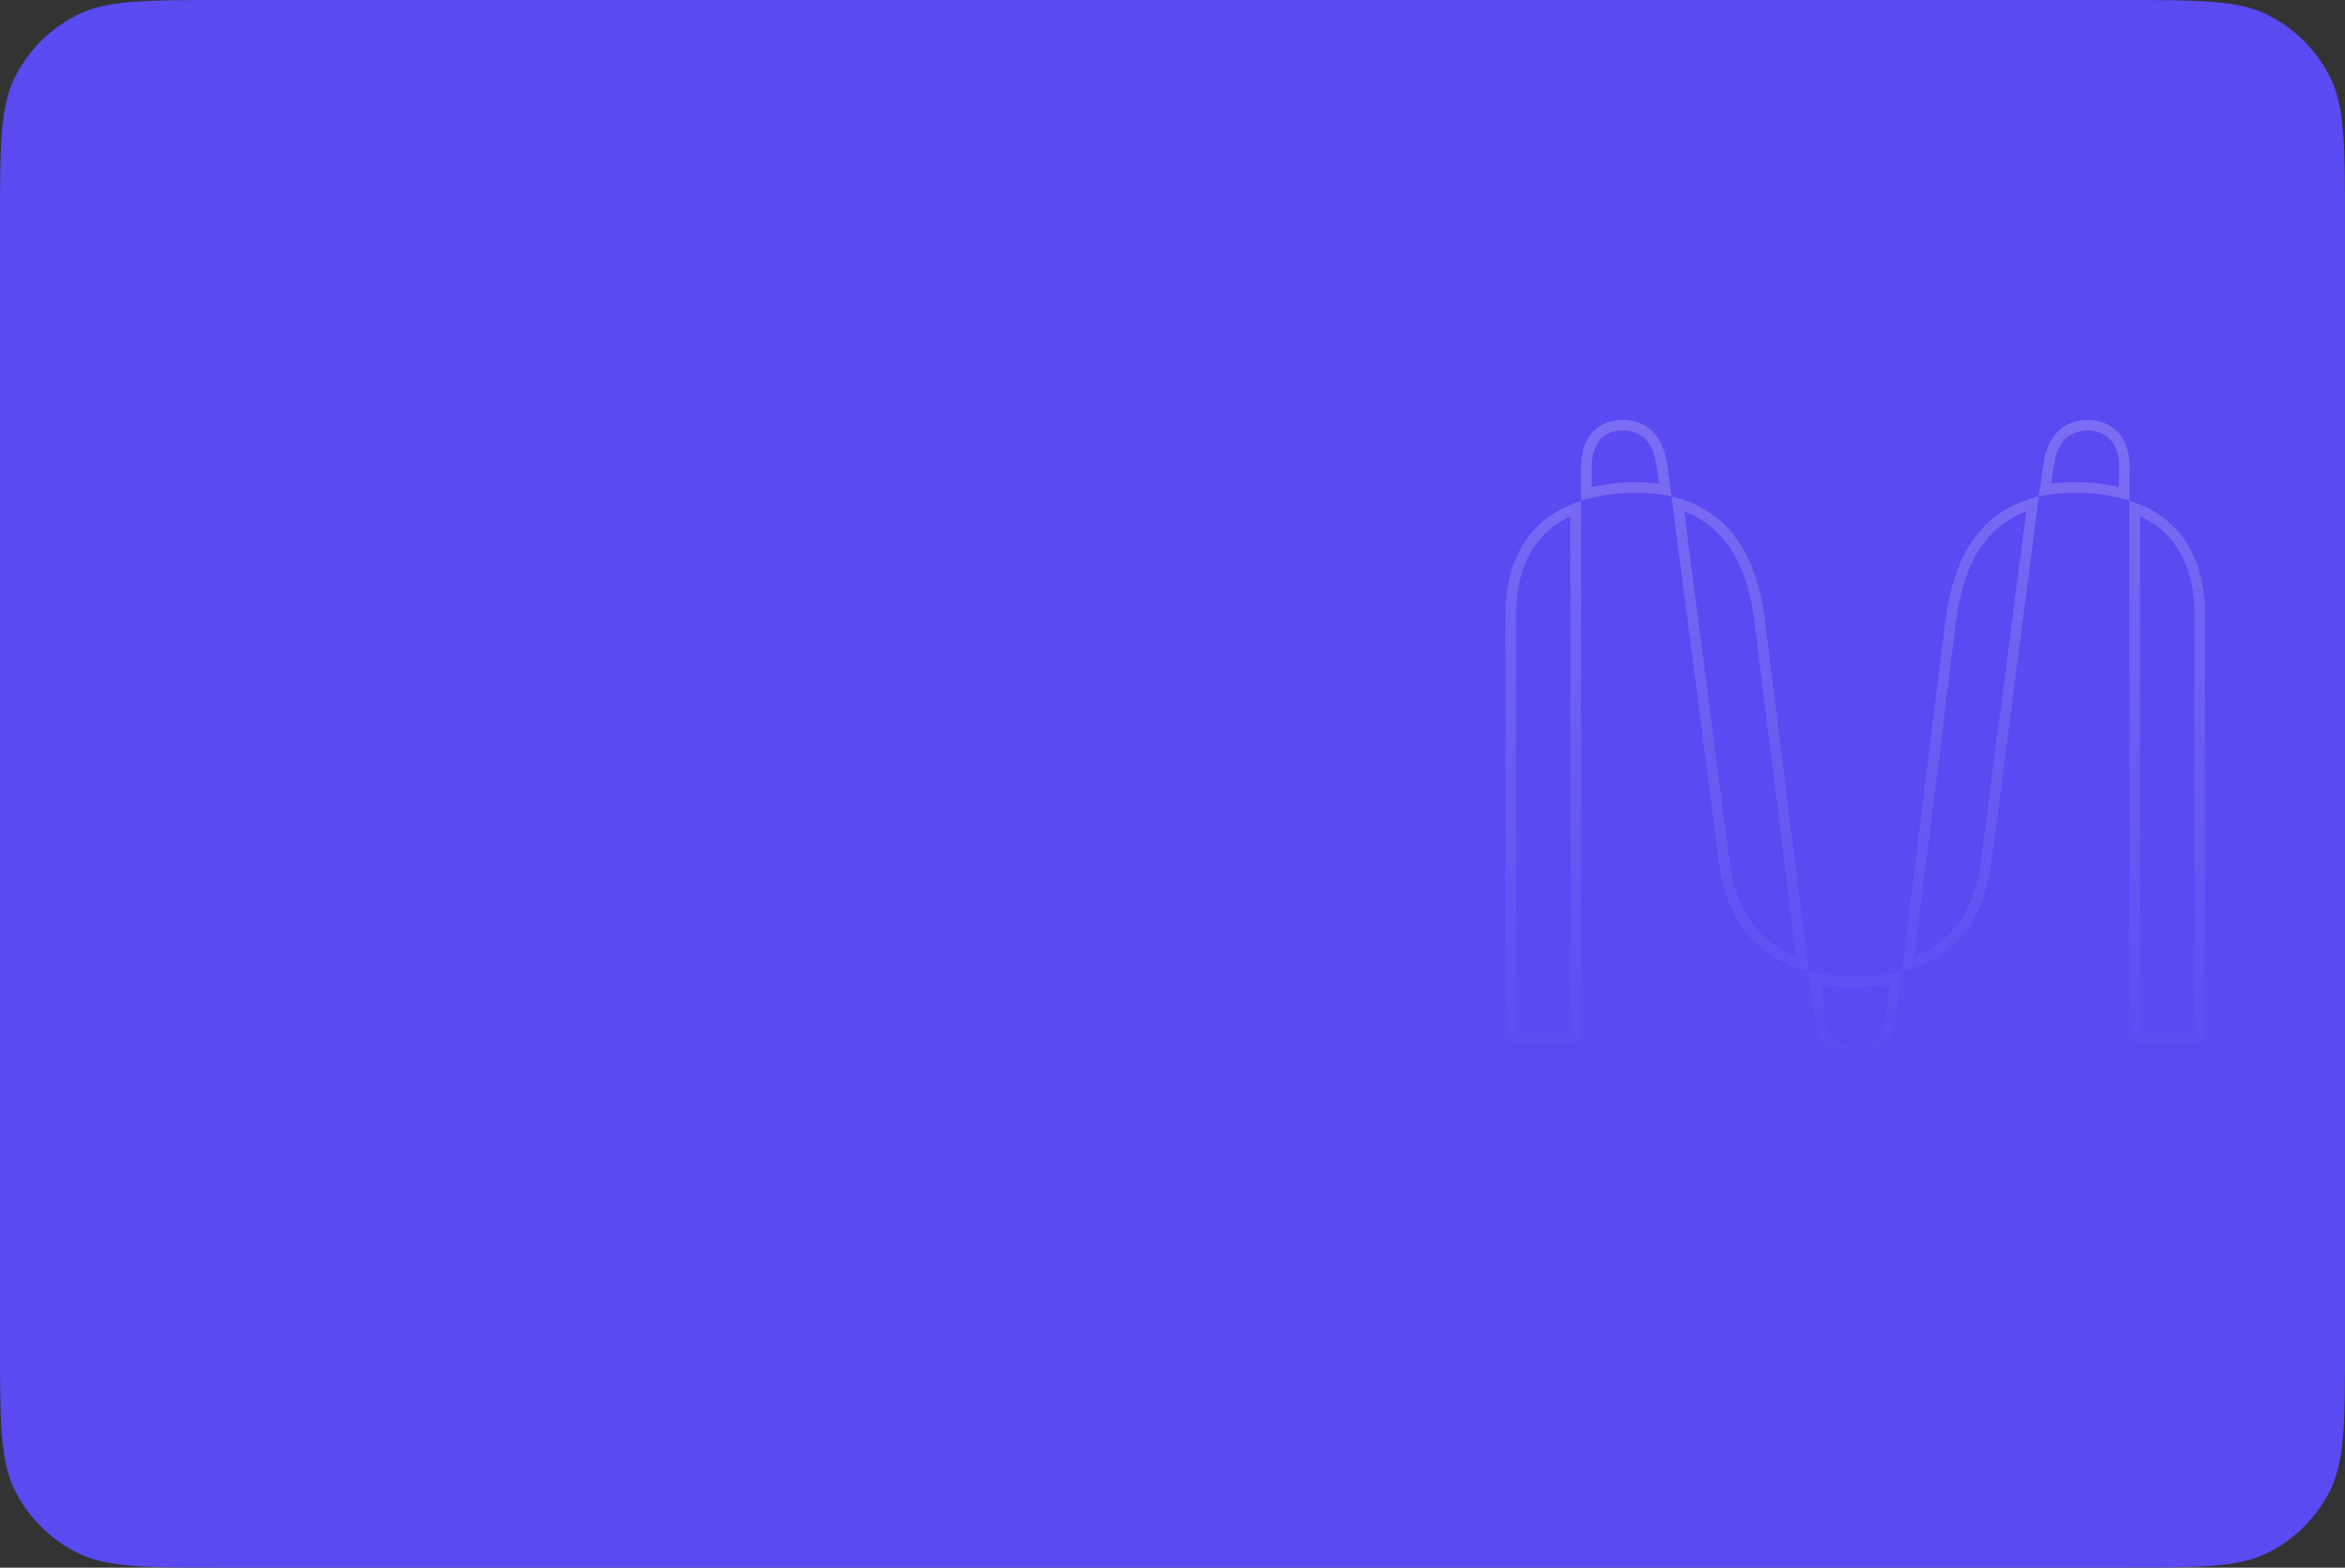 <svg width="335" height="224" viewBox="0 0 335 224" fill="none" xmlns="http://www.w3.org/2000/svg">
<rect x="0" y="0" width="335" height="224" fill="#333333" stroke="none"/>
<g clip-path="url(#clip0_2340_6473)">
<path d="M0 32C0 20.799 0 15.198 2.18 10.92C4.097 7.157 7.157 4.097 10.92 2.18C15.198 0 20.799 0 32 0H303C314.201 0 319.802 0 324.08 2.18C327.843 4.097 330.903 7.157 332.82 10.92C335 15.198 335 20.799 335 32V192C335 203.201 335 208.802 332.82 213.08C330.903 216.843 327.843 219.903 324.08 221.82C319.802 224 314.201 224 303 224H32C20.799 224 15.198 224 10.92 221.82C7.157 219.903 4.097 216.843 2.18 213.08C0 208.802 0 203.201 0 192V32Z" fill="#594AF1"/>
<path opacity="0.2" fill-rule="evenodd" clip-rule="evenodd" d="M265.019 149.325L264.945 149.329C263.898 149.387 262.87 149.029 262.088 148.331C261.306 147.634 260.833 146.656 260.772 145.611L260.769 145.559L260.144 140.68C263.383 141.19 266.683 141.19 269.922 140.68L269.299 145.548L269.296 145.589C269.22 146.635 268.739 147.611 267.954 148.309C267.17 149.007 266.144 149.373 265.094 149.328L265.019 149.325ZM270.127 139.112C270.125 139.112 270.124 139.112 270.123 139.113C266.755 139.694 263.311 139.694 259.943 139.113C259.942 139.112 259.941 139.112 259.939 139.112C259.431 139.024 258.923 138.923 258.419 138.809C258.406 138.806 258.393 138.803 258.38 138.8C258.379 138.8 258.378 138.799 258.376 138.799L259.26 145.699C259.344 147.145 259.999 148.498 261.081 149.462C262.162 150.426 263.582 150.922 265.029 150.84C266.472 150.902 267.882 150.4 268.961 149.44C270.039 148.48 270.701 147.138 270.806 145.699L271.69 138.799C271.688 138.799 271.687 138.8 271.686 138.8C271.673 138.803 271.66 138.806 271.647 138.809C271.143 138.923 270.635 139.024 270.127 139.112ZM240.382 71.381C247.164 73.637 250.936 79.398 252.102 88.364L258.376 138.814C258.375 138.814 258.374 138.813 258.373 138.813C258.361 138.81 258.349 138.807 258.337 138.804C257.809 138.671 257.294 138.519 256.793 138.349C256.793 138.349 256.793 138.349 256.793 138.349C250.65 136.259 246.617 131.361 245.568 123.234L238.789 70.928C239.335 71.058 239.863 71.208 240.374 71.378C240.377 71.379 240.379 71.38 240.382 71.381ZM240.593 73.064C243.124 74.037 245.132 75.569 246.686 77.635C248.678 80.282 249.994 83.9 250.6 88.555C250.6 88.556 250.601 88.558 250.601 88.559L256.583 136.661C254.31 135.775 252.413 134.455 250.917 132.688C248.963 130.382 247.609 127.219 247.07 123.04L240.593 73.064ZM237.225 70.654C233.94 70.207 230.601 70.371 227.376 71.138C226.868 71.258 226.364 71.394 225.862 71.544L225.862 66.677C225.862 62.411 228.372 60 231.765 60C235.158 60 237.534 62.011 238.165 66.395L238.789 70.914C238.27 70.812 237.749 70.725 237.227 70.654C237.226 70.654 237.225 70.654 237.225 70.654ZM237.01 69.1C233.795 68.711 230.537 68.875 227.376 69.584L227.376 66.677C227.376 64.84 227.912 63.567 228.652 62.767C229.385 61.976 230.44 61.514 231.765 61.514C233.15 61.514 234.19 61.916 234.954 62.647C235.735 63.395 236.382 64.639 236.666 66.606C236.666 66.608 236.666 66.609 236.667 66.611L237.01 69.1ZM291.269 70.928L284.49 123.234C283.448 131.351 279.507 136.25 273.273 138.352C273.274 138.352 273.273 138.352 273.273 138.352C272.773 138.521 272.258 138.671 271.729 138.804C271.717 138.807 271.705 138.81 271.693 138.813C271.692 138.813 271.691 138.814 271.69 138.814L277.964 88.364C279.131 79.395 282.904 73.634 289.684 71.379C290.196 71.209 290.724 71.058 291.269 70.928ZM289.466 73.065L282.989 123.041C282.452 127.216 281.126 130.373 279.189 132.676C277.699 134.447 275.797 135.774 273.482 136.667L279.465 88.559C279.465 88.557 279.466 88.556 279.466 88.554C280.072 83.9 281.389 80.282 283.379 77.635C284.932 75.57 286.938 74.038 289.466 73.065ZM292.837 70.653C292.312 70.728 291.789 70.819 291.269 70.928L291.901 66.41C292.524 62.025 294.915 60.015 298.301 60.015C301.687 60.015 304.241 62.396 304.241 66.692L304.204 71.559C304.726 71.72 305.231 71.901 305.718 72.102C311.675 74.558 315 79.97 315 87.74L314.963 149.357L304.204 149.357L304.204 71.559C303.705 71.398 303.201 71.254 302.693 71.127C300.728 70.636 298.705 70.399 296.675 70.424C295.391 70.397 294.107 70.474 292.837 70.653ZM293.054 69.097L293.4 66.623C293.4 66.623 293.4 66.623 293.4 66.622C293.68 64.655 294.329 63.411 295.111 62.663C295.877 61.931 296.92 61.529 298.301 61.529C299.628 61.529 300.695 61.987 301.436 62.778C302.182 63.573 302.726 64.842 302.727 66.686L302.705 69.572C300.734 69.11 298.711 68.887 296.681 68.91C295.469 68.885 294.256 68.948 293.054 69.097ZM305.718 73.754C307.924 74.775 309.666 76.255 310.935 78.141C312.568 80.567 313.486 83.768 313.486 87.739C313.486 87.739 313.486 87.74 313.486 87.739L313.45 147.842L305.718 147.842L305.718 73.754ZM215.066 87.777C215.066 80.007 218.391 74.595 224.348 72.139C224.835 71.938 225.34 71.757 225.862 71.596L225.862 149.357L215.066 149.357L215.066 87.777ZM216.58 147.842L216.58 87.777C216.58 83.805 217.498 80.605 219.131 78.178C220.4 76.292 222.142 74.812 224.348 73.791L224.348 147.842L216.58 147.842Z" fill="url(#paint0_linear_2340_6473)"/>
</g>
<defs>
<linearGradient id="paint0_linear_2340_6473" x1="265.033" y1="60" x2="265.033" y2="150.849" gradientUnits="userSpaceOnUse">
<stop stop-color="white"/>
<stop offset="1" stop-color="white" stop-opacity="0.06"/>
</linearGradient>
<clipPath id="clip0_2340_6473">
<rect width="335" height="224" fill="white"/>
</clipPath>
</defs>
</svg>

